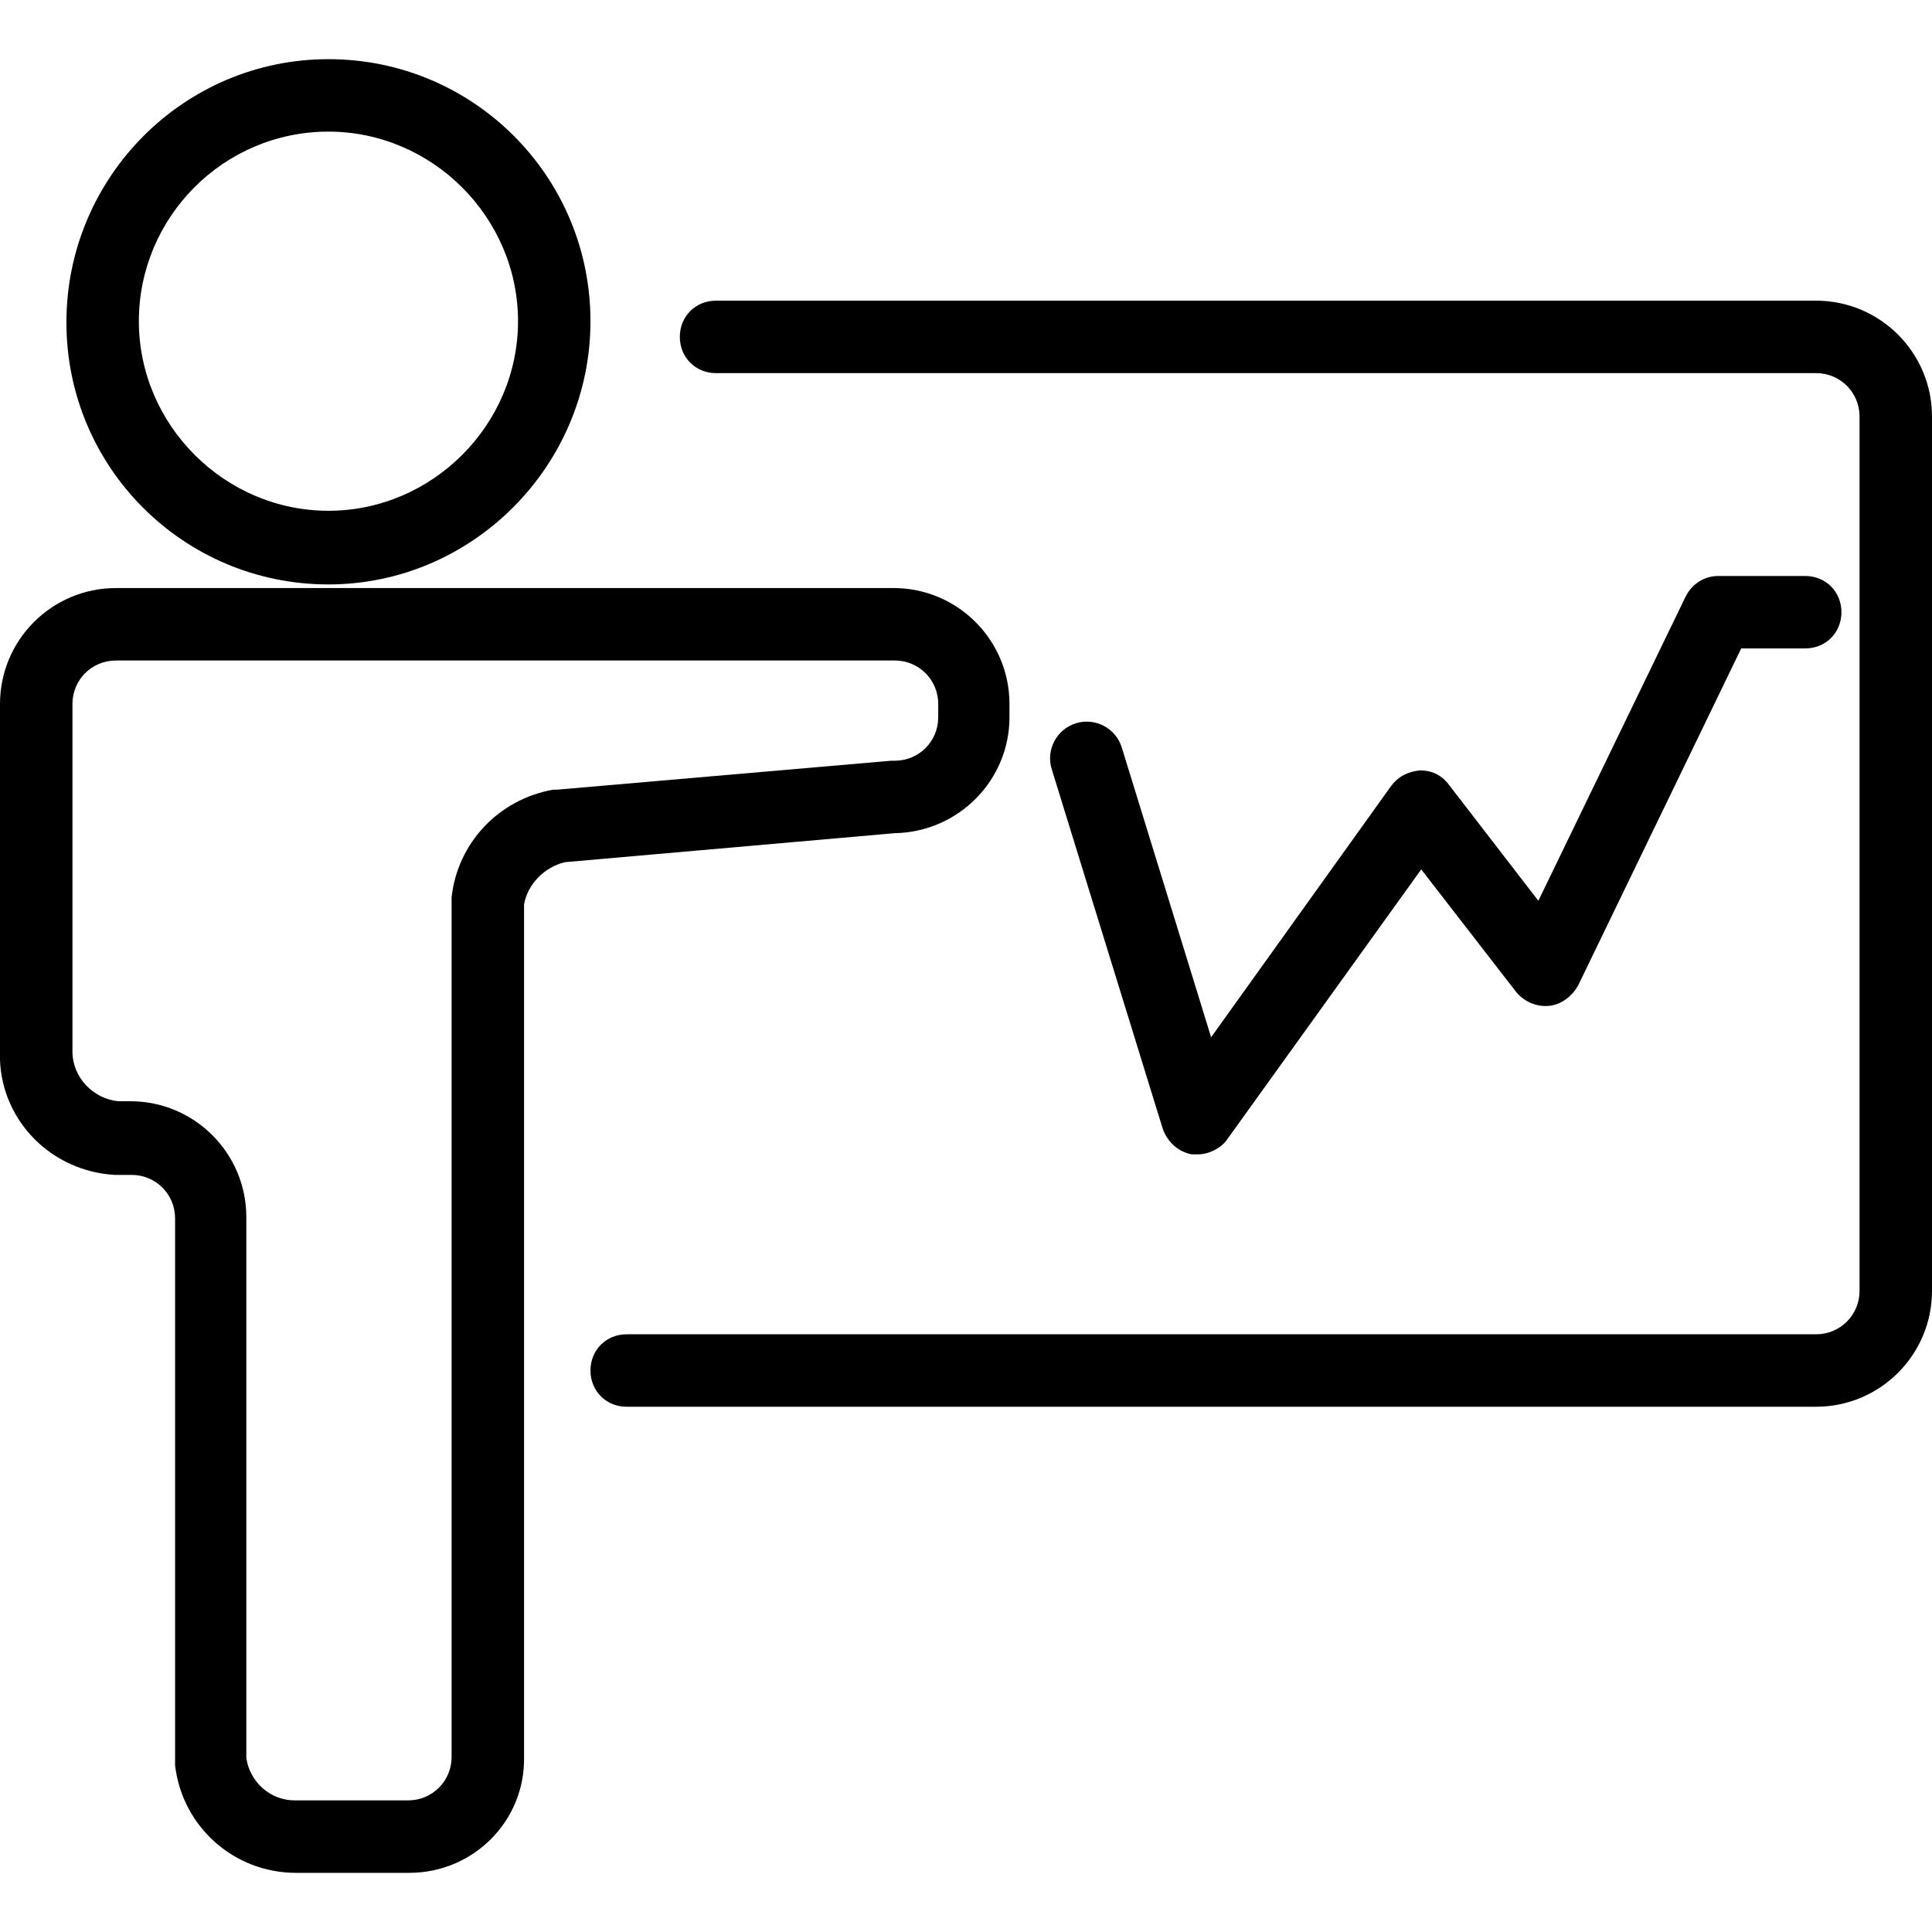 <svg t="1552306143842" class="icon" style="" viewBox="0 0 1024 1024" version="1.1" xmlns="http://www.w3.org/2000/svg" p-id="10737" xmlns:xlink="http://www.w3.org/1999/xlink" width="300" height="300"><defs><style type="text/css"></style></defs><path d="M174.08 309.76c-76.8 0-138.88-62.08-138.88-138.88S97.28 31.36 174.08 31.36s138.88 62.08 138.88 138.88S250.24 309.76 174.08 309.76zM174.08 69.76c-55.68 0-100.48 45.44-100.48 100.48s45.44 100.48 100.48 100.48 100.48-45.44 100.48-100.48S229.12 69.76 174.08 69.76z" p-id="10738"></path><path d="M216.96 992.64l-60.16 0c-32.64 0-60.16-24.32-64-56.96 0-0.64 0-1.28 0-1.92l0-288c0-12.8-10.24-23.04-23.04-23.04L62.08 622.72c-0.64 0-0.64 0-1.28 0-33.28-1.92-59.52-28.16-60.8-60.8 0-1.28 0-1.92 0-3.2L0 373.12c0-33.92 27.52-61.44 61.44-61.44L473.6 311.68c33.92 0 61.44 27.52 61.44 61.44l0 7.04c0 33.28-26.88 60.8-60.8 61.44l-174.72 15.36c-10.88 2.56-19.84 11.52-21.76 22.4l0 451.84C278.4 965.12 250.88 992.64 216.96 992.64zM130.56 931.84c1.92 12.8 12.8 22.4 25.6 22.4l60.16 0c12.8 0 23.04-10.24 23.04-23.04L239.36 478.08c0-0.64 0-1.28 0-2.56 3.2-28.8 24.96-51.84 53.76-56.96 0.64 0 1.28 0 1.92 0L472.32 403.2c0.64 0 1.28 0 1.92 0 12.8 0 23.04-10.24 23.04-23.04l0-7.04c0-12.8-10.24-23.04-23.04-23.04L61.44 350.08c-12.8 0-23.04 10.24-23.04 23.04l0 181.76c0 0.64 0 1.92 0 2.56 0 13.44 10.88 24.96 24.32 26.24l6.4 0c33.92 0 61.44 27.52 61.44 61.44L130.56 931.84z" p-id="10739"></path><path d="M962.56 745.6 332.16 745.6c-10.88 0-19.2-8.32-19.2-19.2s8.32-19.2 19.2-19.2l630.4 0c12.8 0 23.04-10.24 23.04-23.04L985.6 220.8c0-12.8-10.24-23.04-23.04-23.04L379.52 197.76c-10.88 0-19.2-8.32-19.2-19.2s8.32-19.2 19.2-19.2l583.04 0c33.92 0 61.44 27.52 61.44 61.44l0 463.36C1024 718.08 996.48 745.6 962.56 745.6z" p-id="10740"></path><path d="M634.88 611.84c-1.28 0-1.92 0-3.2 0-7.04-1.28-12.8-6.4-15.36-13.44l-58.88-190.72c-3.2-10.24 2.56-21.12 12.8-24.32 10.24-3.2 21.12 2.56 24.32 12.8l47.36 153.6 95.36-133.12c3.84-5.12 8.96-7.68 15.36-8.32 6.4 0 11.52 2.56 15.36 7.68l47.36 61.44 78.08-161.28c3.2-6.4 9.6-10.88 17.28-10.88l46.08 0c10.88 0 19.2 8.32 19.2 19.2s-8.32 19.2-19.2 19.2l-33.92 0-86.4 178.56c-3.2 5.76-8.96 10.24-15.36 10.88-6.4 0.64-12.8-1.92-17.28-7.04l-50.56-65.28-103.04 143.36C647.04 608.64 640.64 611.84 634.88 611.84z" p-id="10741"></path></svg>